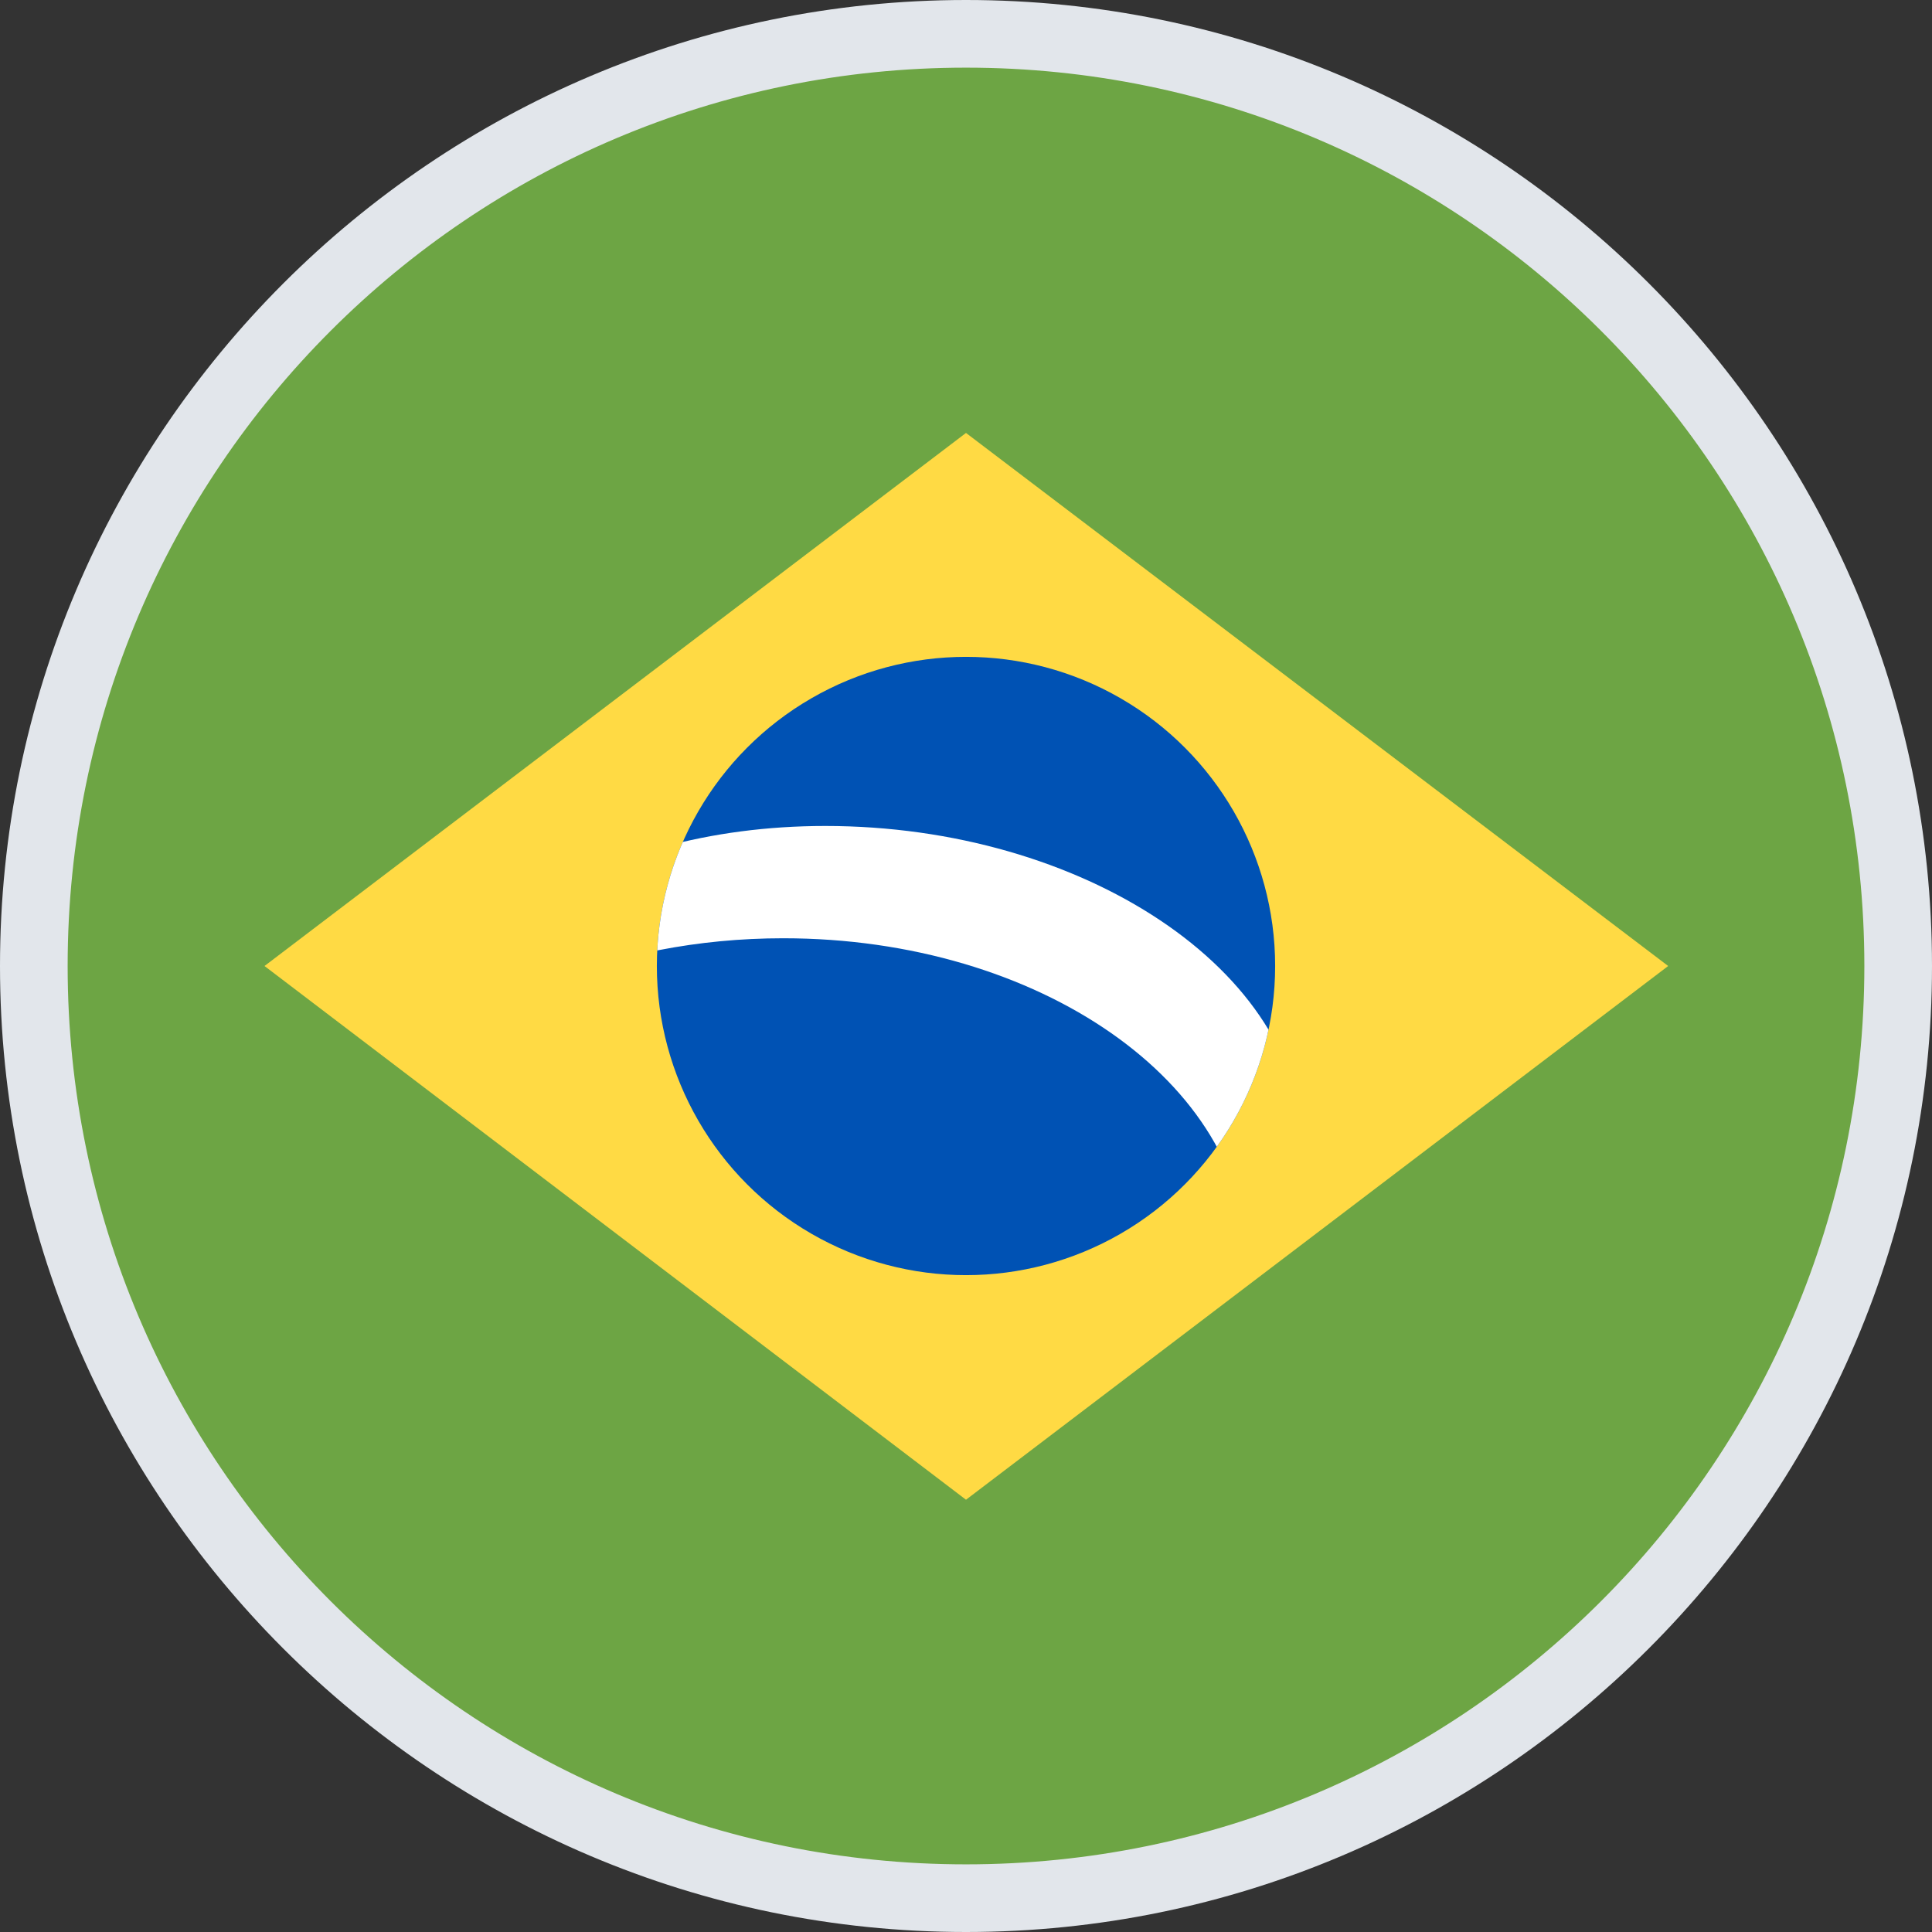 <?xml version="1.0" encoding="UTF-8"?>
<svg id="_Шар_2" data-name="Шар 2" xmlns="http://www.w3.org/2000/svg" xmlns:xlink="http://www.w3.org/1999/xlink" viewBox="0 0 28.56 28.56">
  <rect x="0" y="0" width="28.56" height="28.56" fill="#333333" stroke="none"/>
  <defs>
    <style>
      .cls-1 {
        fill: #ffda44;
      }

      .cls-2 {
        fill: #fff;
      }

      .cls-3 {
        fill: #e2e6eb;
      }

      .cls-4 {
        clip-path: url(#clippath);
      }

      .cls-5 {
        fill: none;
      }

      .cls-6 {
        fill: #6da544;
      }

      .cls-7 {
        fill: #0052b4;
      }
    </style>
    <clipPath id="clippath">
      <circle class="cls-5" cx="14.28" cy="14.28" r="4.57"/>
    </clipPath>
  </defs>
  <g id="Capa_1" data-name="Capa 1">
    <g>
      <g>
        <path class="cls-6" d="M14.28,28.06C6.68,28.06,.5,21.88,.5,14.28S6.68,.5,14.28,.5s13.78,6.18,13.78,13.78-6.18,13.78-13.78,13.78Z"/>
        <path class="cls-3" d="M14.28,1c7.33,0,13.28,5.95,13.28,13.28s-5.95,13.28-13.28,13.28S1,21.62,1,14.28,6.95,1,14.28,1m0-1C6.41,0,0,6.41,0,14.28s6.41,14.28,14.28,14.28,14.28-6.41,14.28-14.28S22.16,0,14.28,0h0Z"/>
      </g>
      <polygon class="cls-1" points="24.66 14.28 14.28 22.17 3.91 14.28 14.28 6.4 24.66 14.28"/>
      <circle class="cls-7" cx="14.28" cy="14.28" r="4.57"/>
      <g class="cls-4">
        <path class="cls-2" d="M11.58,13.87c3.78,0,6.85,2.14,6.85,4.77,0,.24-.03,.48-.09,.72,.58-.7,.92-1.51,.92-2.38,0-2.64-3.27-4.77-7.06-4.77-3.43,0-6.06,1.76-6.55,4.06,1.18-1.43,3.39-2.4,5.93-2.4Z"/>
      </g>
    </g>
  </g>
</svg>